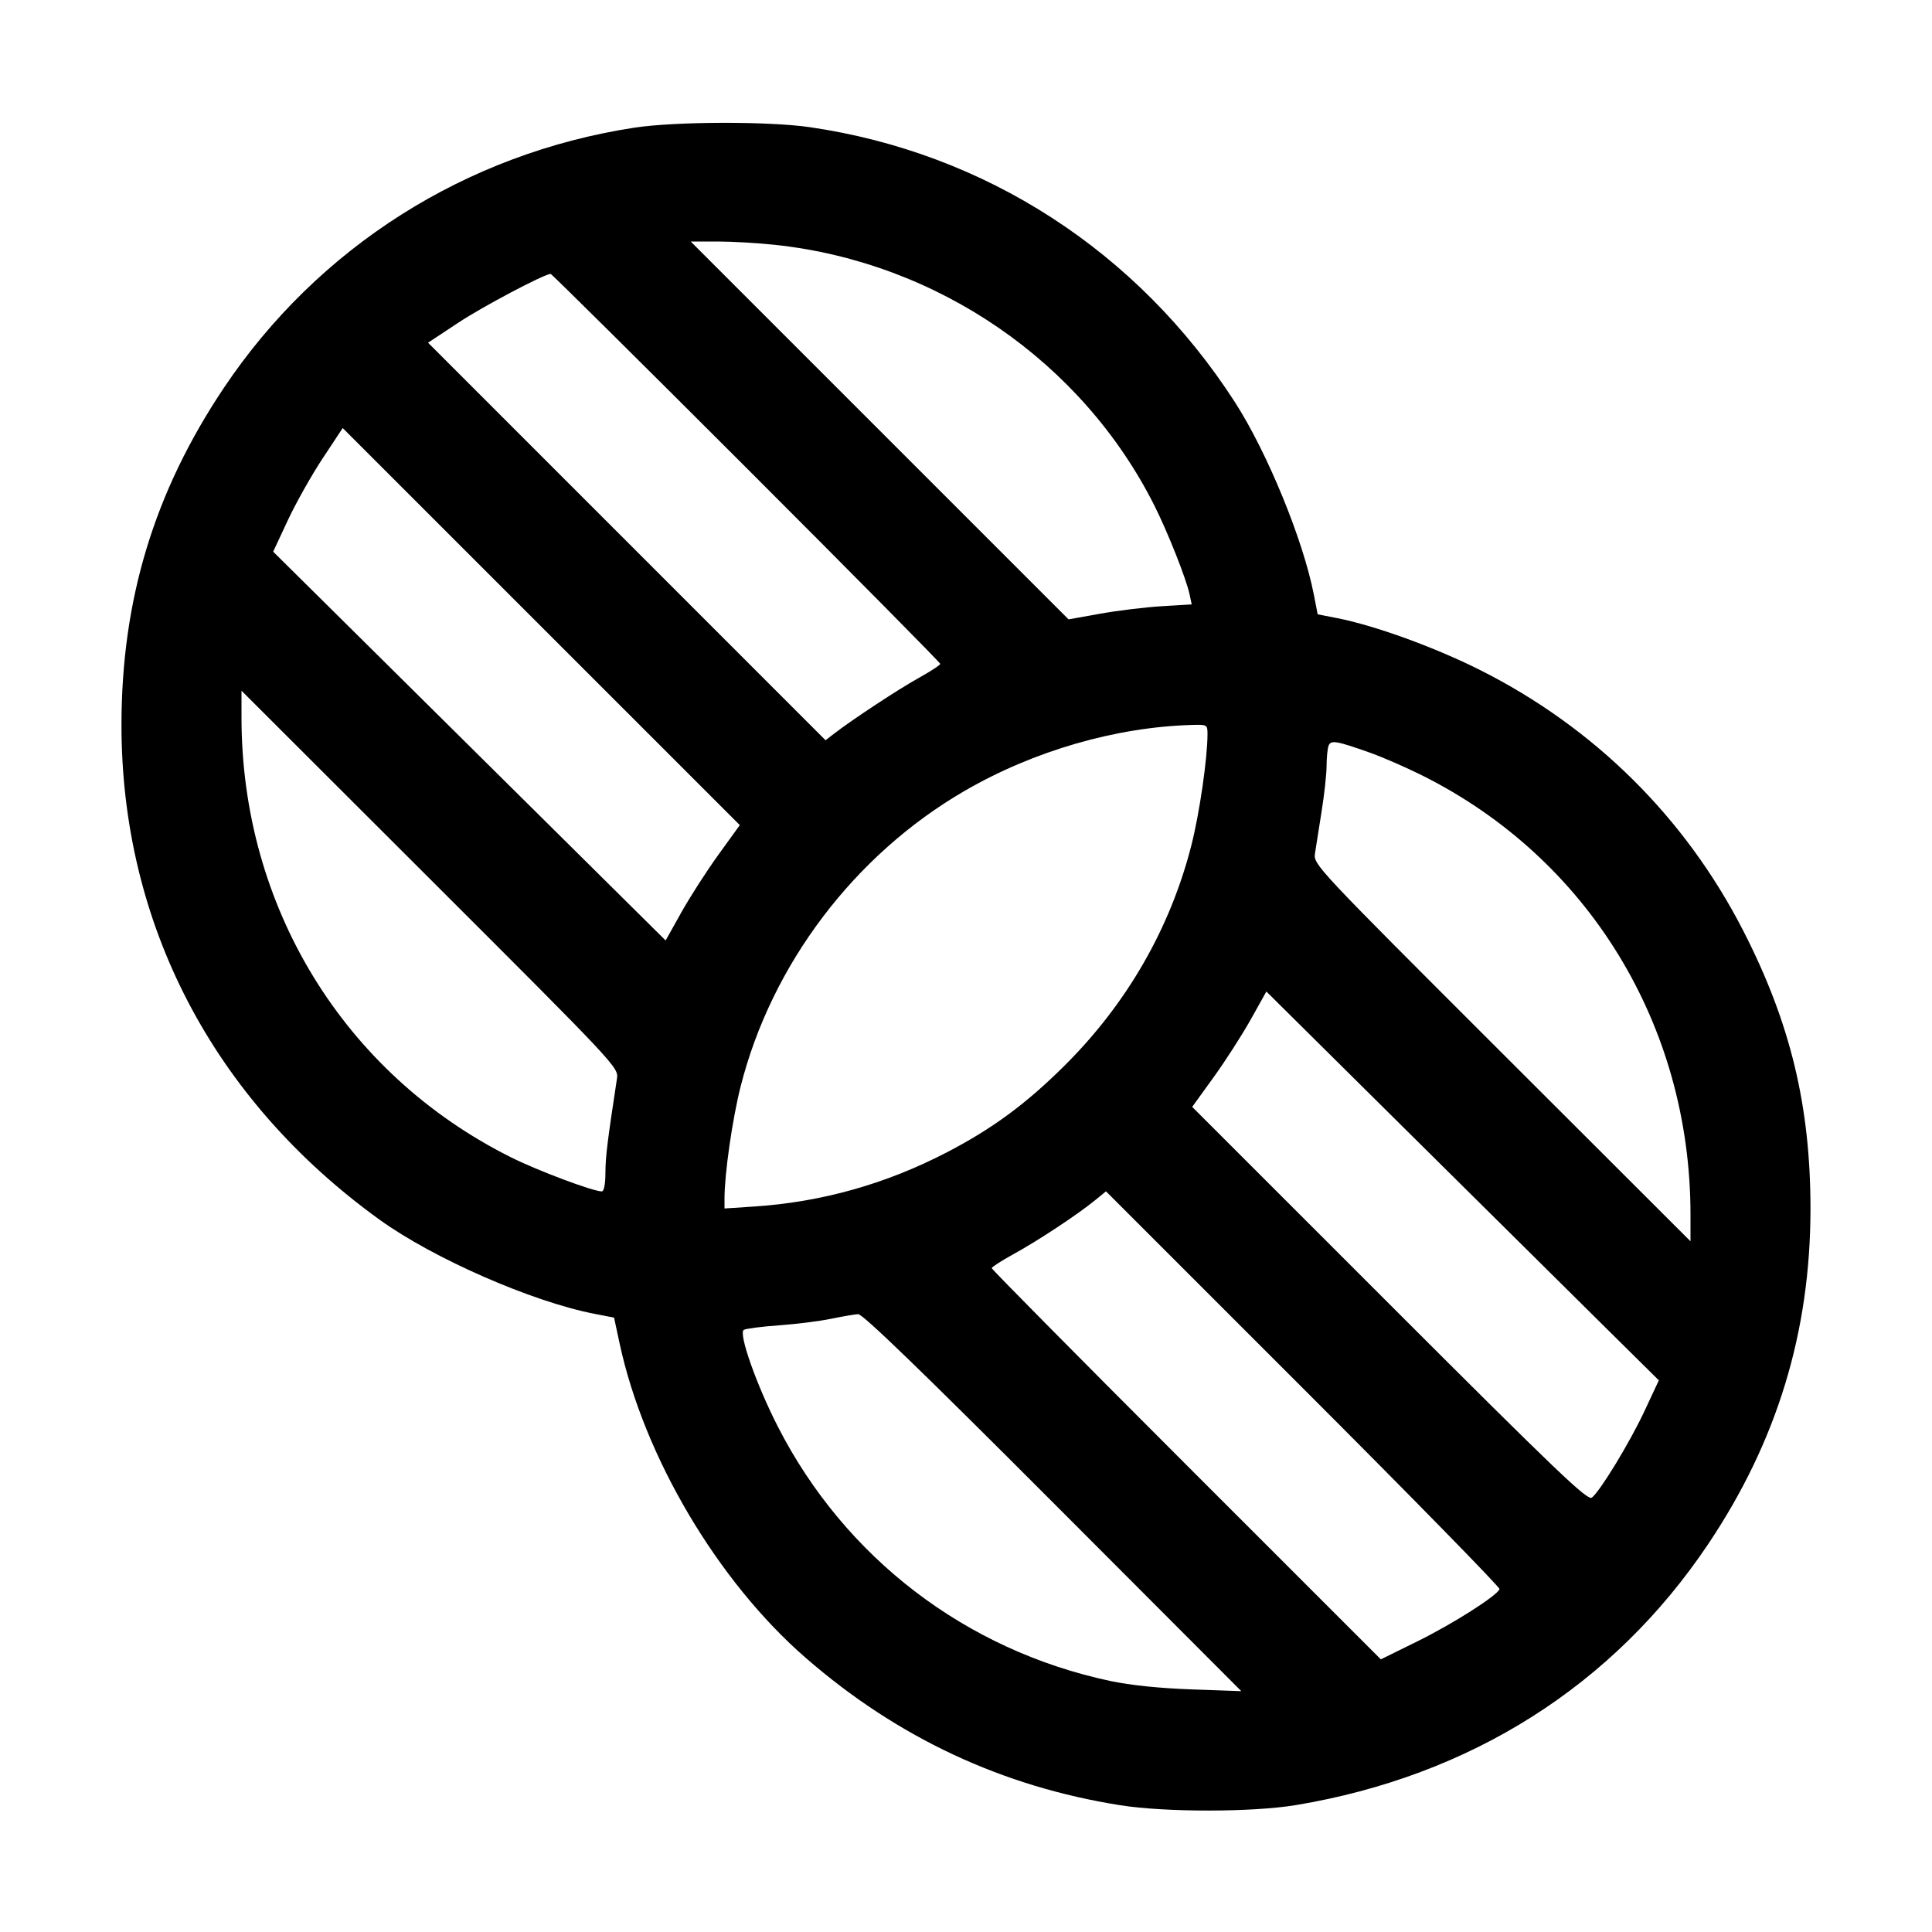 <svg fill="currentColor" viewBox="0 0 256 256" xmlns="http://www.w3.org/2000/svg"><path d="M84.053 16.918 C 61.720 20.341,42.142 32.755,29.652 51.413 C 20.448 65.163,16.111 79.428,16.096 96.000 C 16.073 122.382,28.202 145.662,50.276 161.603 C 57.393 166.742,70.484 172.479,78.763 174.087 L 81.367 174.593 82.098 177.997 C 85.330 193.036,95.092 209.530,106.770 219.683 C 118.915 230.242,132.786 236.736,148.480 239.209 C 154.462 240.151,165.982 240.139,171.715 239.184 C 194.867 235.328,213.767 223.360,226.352 204.587 C 235.461 191.000,239.889 176.494,239.898 160.213 C 239.905 146.554,237.237 135.511,230.979 123.307 C 223.284 108.297,211.212 96.353,196.053 88.750 C 190.091 85.759,182.177 82.887,177.220 81.914 L 174.599 81.401 174.089 78.780 C 172.680 71.548,167.908 59.917,163.626 53.278 C 150.734 33.292,130.558 20.242,107.307 16.851 C 101.845 16.055,89.455 16.090,84.053 16.918 M102.737 32.447 C 124.240 34.767,143.366 47.917,152.956 66.975 C 154.734 70.510,157.194 76.717,157.627 78.763 L 157.906 80.086 153.940 80.326 C 151.758 80.458,148.087 80.904,145.782 81.318 L 141.591 82.070 116.556 57.035 L 91.521 32.000 95.057 32.000 C 97.002 32.000,100.458 32.201,102.737 32.447 M98.879 61.972 C 113.018 76.110,124.587 87.805,124.587 87.962 C 124.587 88.118,123.291 88.967,121.707 89.848 C 119.000 91.353,112.913 95.362,110.482 97.242 L 109.390 98.086 83.054 71.748 L 56.719 45.410 60.739 42.752 C 63.954 40.625,71.971 36.384,72.959 36.287 C 73.075 36.276,84.739 47.834,98.879 61.972 M95.201 113.244 C 93.646 115.396,91.434 118.835,90.286 120.887 L 88.200 124.617 69.380 105.967 C 59.029 95.710,47.328 84.118,43.378 80.208 L 36.195 73.099 38.143 68.930 C 39.215 66.637,41.288 62.951,42.751 60.740 L 45.410 56.719 71.719 83.025 L 98.028 109.332 95.201 113.244 M81.749 142.933 C 80.470 151.321,80.229 153.289,80.222 155.413 C 80.217 156.911,80.030 157.867,79.743 157.867 C 78.570 157.867,71.238 155.114,67.697 153.344 C 45.564 142.281,32.000 120.134,32.000 95.058 L 32.000 91.523 56.988 116.481 C 81.840 141.304,81.975 141.448,81.749 142.933 M160.000 97.263 C 160.000 100.474,158.947 107.739,157.864 112.000 C 155.074 122.977,149.332 132.964,141.101 141.158 C 135.984 146.253,131.490 149.565,125.430 152.708 C 117.371 156.888,108.845 159.284,99.947 159.869 L 96.000 160.129 96.000 158.801 C 96.000 155.548,97.042 148.302,98.128 144.000 C 102.223 127.783,113.234 113.247,127.831 104.788 C 136.965 99.494,147.846 96.342,157.973 96.057 C 159.948 96.001,160.000 96.033,160.000 97.263 M181.547 99.741 C 183.189 100.324,186.261 101.662,188.373 102.713 C 210.449 113.703,224.000 135.850,224.000 160.942 L 224.000 164.477 199.012 139.519 C 174.190 114.726,174.025 114.550,174.245 113.067 C 174.367 112.245,174.761 109.749,175.119 107.520 C 175.478 105.291,175.775 102.570,175.779 101.475 C 175.783 100.379,175.903 99.181,176.044 98.811 C 176.344 98.030,177.068 98.152,181.547 99.741 M213.049 176.219 L 219.805 182.901 217.916 186.944 C 215.979 191.089,212.106 197.471,210.941 198.438 C 210.383 198.901,206.525 195.216,184.130 172.824 L 157.972 146.668 160.799 142.756 C 162.354 140.604,164.566 137.165,165.714 135.113 L 167.801 131.382 187.047 150.460 C 197.633 160.953,209.333 172.544,213.049 176.219 M198.692 210.559 C 198.422 211.411,192.531 215.161,187.804 217.490 L 182.968 219.872 157.191 194.097 C 143.013 179.921,131.413 168.196,131.413 168.040 C 131.413 167.885,132.709 167.049,134.293 166.182 C 137.465 164.447,142.744 160.962,145.062 159.072 L 146.550 157.859 172.689 183.995 C 187.065 198.370,198.766 210.324,198.692 210.559 M139.521 199.084 L 164.480 224.087 157.867 223.853 C 153.651 223.703,149.753 223.299,147.115 222.738 C 127.971 218.667,111.964 206.422,103.080 189.055 C 100.225 183.473,97.827 176.666,98.557 176.215 C 98.828 176.048,100.907 175.779,103.178 175.618 C 105.449 175.457,108.555 175.068,110.080 174.753 C 111.605 174.439,113.238 174.159,113.708 174.131 C 114.302 174.095,122.162 181.693,139.521 199.084 " stroke="none" fill-rule="evenodd"></path></svg>